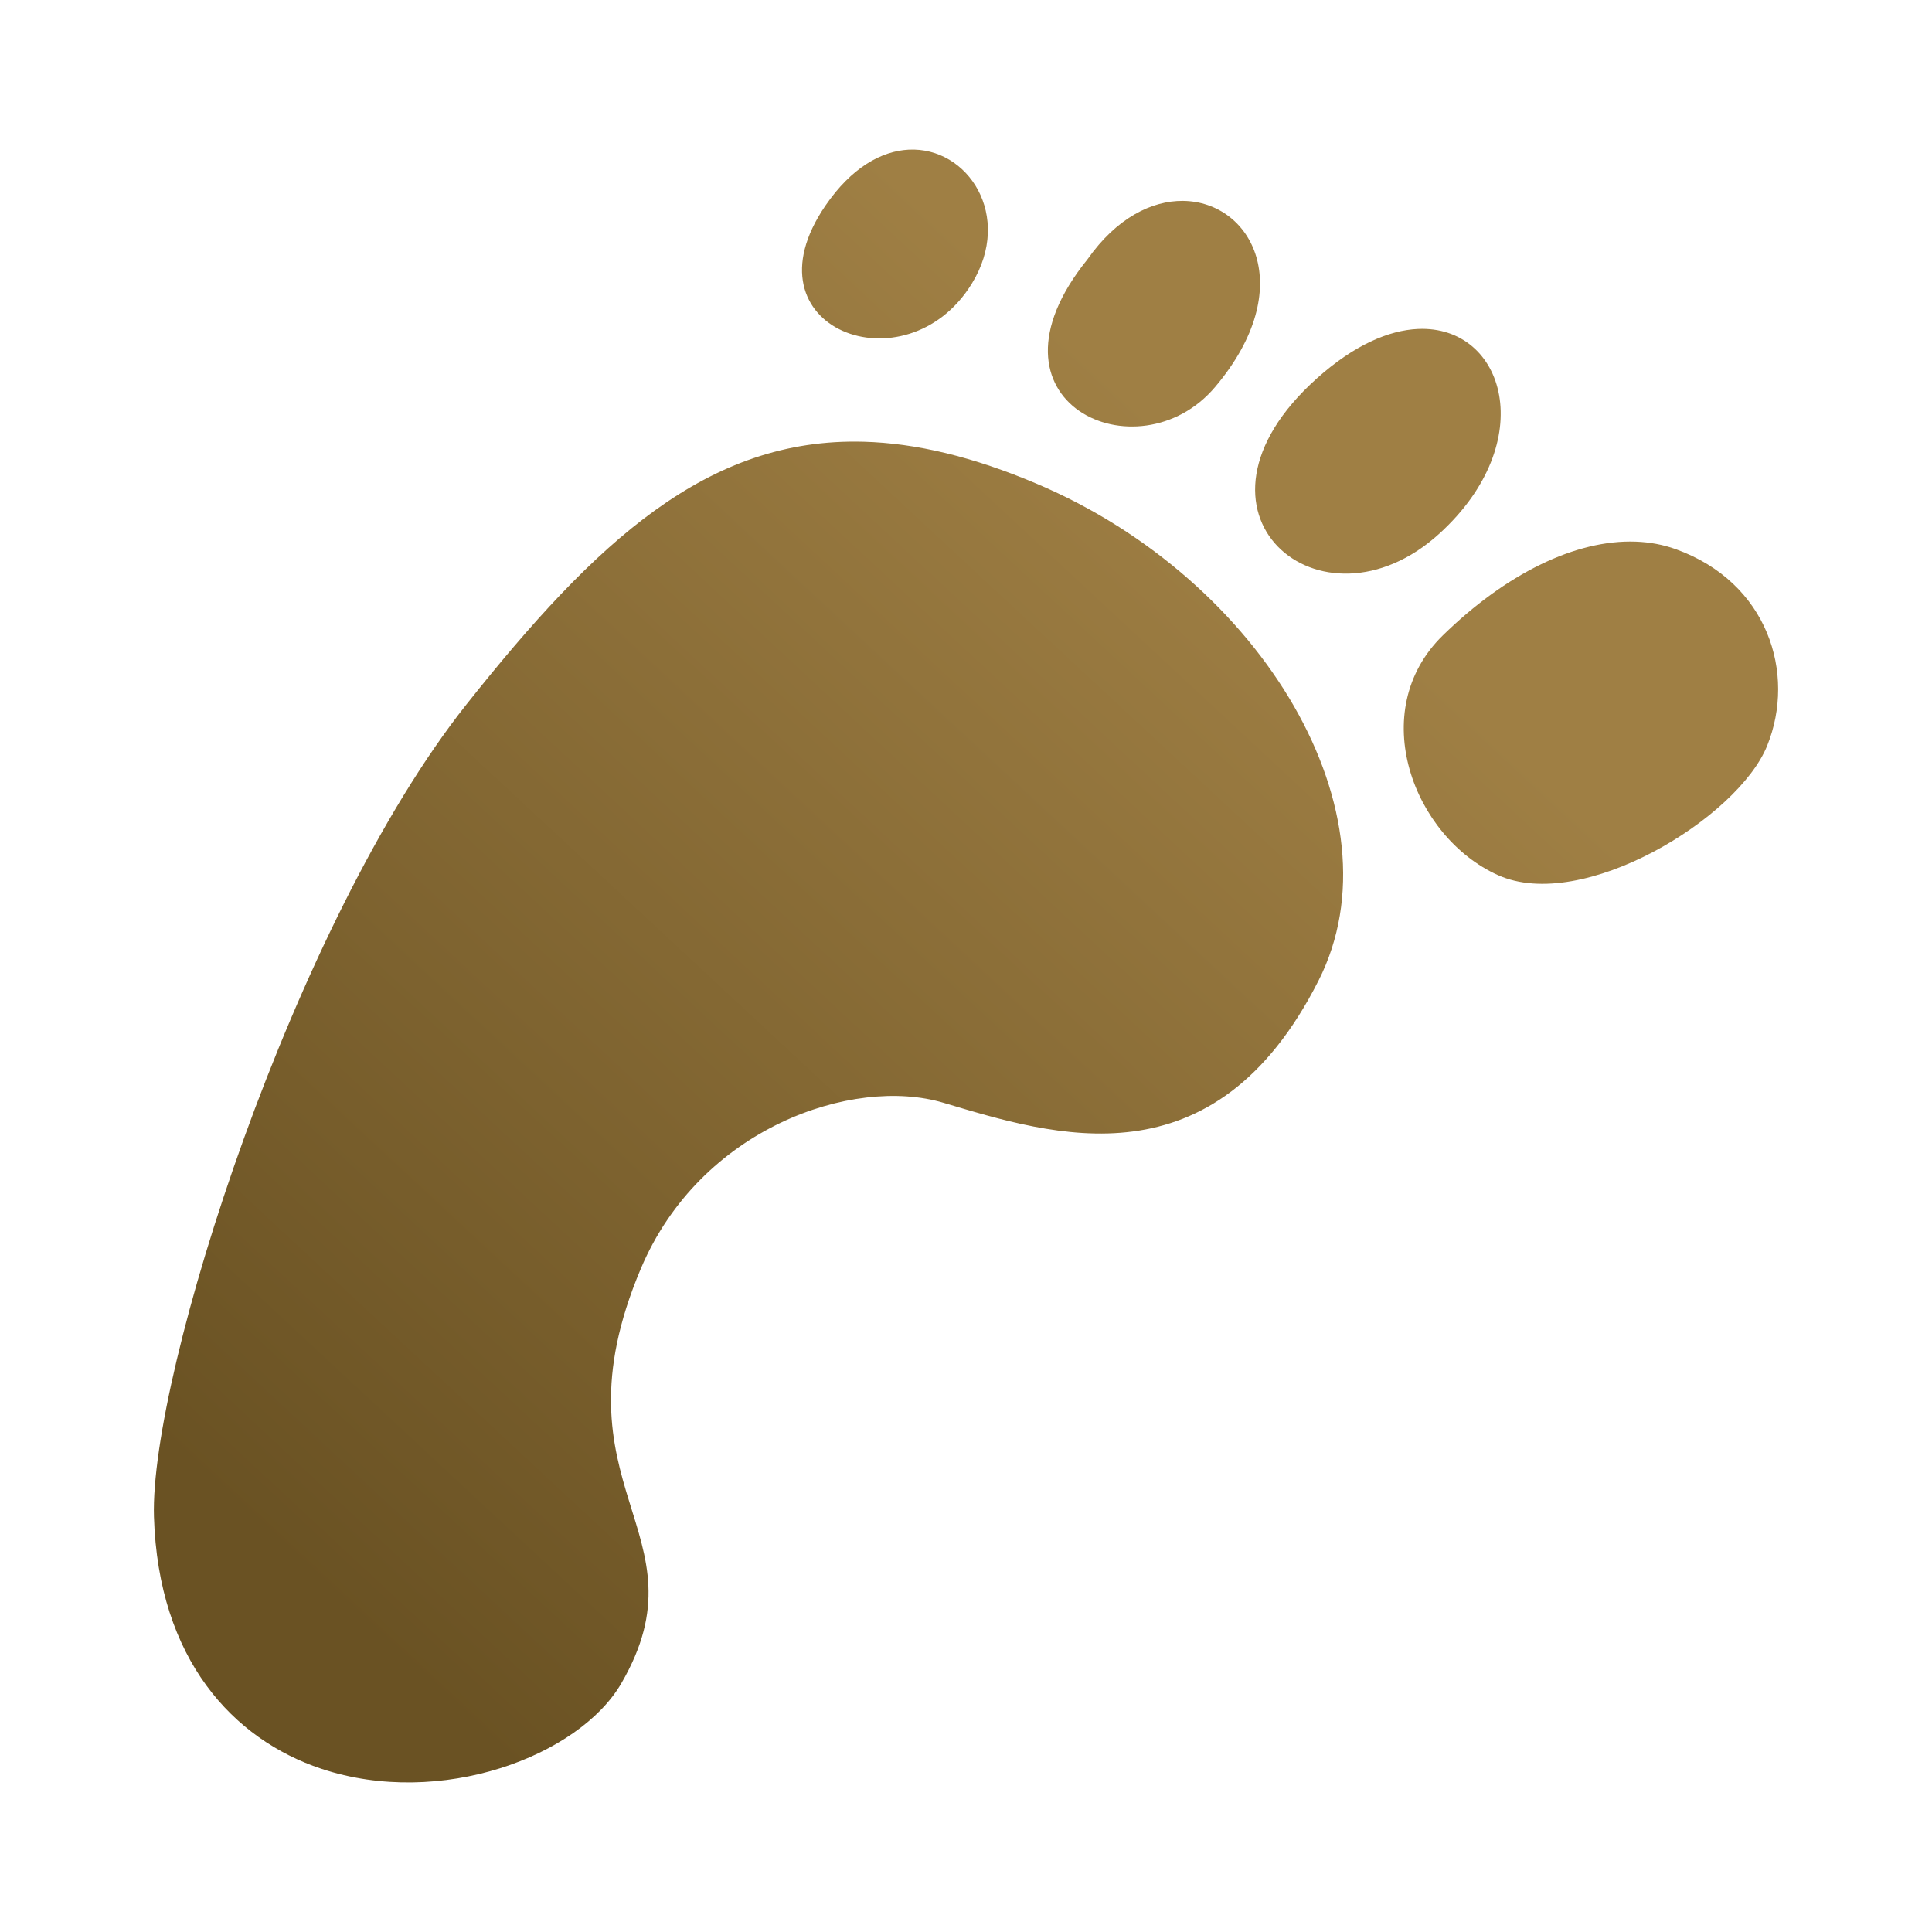 <?xml version="1.0" encoding="UTF-8" standalone="no"?>
<!-- Created with Inkscape (http://www.inkscape.org/) -->

<svg
   xmlns:dc="http://purl.org/dc/elements/1.1/"
   xmlns:cc="http://creativecommons.org/ns#"
   xmlns:rdf="http://www.w3.org/1999/02/22-rdf-syntax-ns#"
   xmlns:svg="http://www.w3.org/2000/svg"
   xmlns="http://www.w3.org/2000/svg"
   xmlns:xlink="http://www.w3.org/1999/xlink"
   xmlns:sodipodi="http://sodipodi.sourceforge.net/DTD/sodipodi-0.dtd"
   xmlns:inkscape="http://www.inkscape.org/namespaces/inkscape"
   width="280"
   height="280"
   id="svg2"
   version="1.1"
   inkscape:version="0.91 r13725"
   sodipodi:docname="forsaken.svg">
  <defs
     id="defs4">
    <linearGradient
       inkscape:collect="always"
       id="linearGradient4278">
      <stop
         style="stop-color:#6a5223;stop-opacity:1"
         offset="0"
         id="stop4280" />
      <stop
         style="stop-color:#9f7f44;stop-opacity:1"
         offset="1"
         id="stop4282" />
    </linearGradient>
    <linearGradient
       inkscape:collect="always"
       id="linearGradient6574">
      <stop
         style="stop-color:#ffbb04;stop-opacity:1"
         offset="0"
         id="stop6576" />
      <stop
         style="stop-color:#b60006;stop-opacity:1"
         offset="1"
         id="stop6578" />
    </linearGradient>
    <linearGradient
       id="linearGradient5911">
      <stop
         style="stop-color:#a6871b;stop-opacity:1;"
         offset="0"
         id="stop5913" />
      <stop
         style="stop-color:#a1811c;stop-opacity:1"
         offset="1"
         id="stop5915" />
    </linearGradient>
    <linearGradient
       inkscape:collect="always"
       id="linearGradient5903">
      <stop
         style="stop-color:#fbd00f;stop-opacity:1;"
         offset="0"
         id="stop5905" />
      <stop
         style="stop-color:#e49e00;stop-opacity:1"
         offset="1"
         id="stop5907" />
    </linearGradient>
    <linearGradient
       id="linearGradient5703">
      <stop
         style="stop-color:#f3f3f3;stop-opacity:1;"
         offset="0"
         id="stop5705" />
      <stop
         style="stop-color:#6c756c;stop-opacity:1"
         offset="1"
         id="stop5707" />
    </linearGradient>
    <linearGradient
       inkscape:collect="always"
       id="linearGradient4648">
      <stop
         style="stop-color:#3083cf;stop-opacity:1;"
         offset="0"
         id="stop4650" />
      <stop
         style="stop-color:#001084;stop-opacity:1"
         offset="1"
         id="stop4652" />
    </linearGradient>
    <linearGradient
       id="linearGradient4351">
      <stop
         style="stop-color:#fb0d00;stop-opacity:0.678"
         offset="0"
         id="stop4353" />
      <stop
         id="stop4359"
         offset="0.6"
         style="stop-color:#8d1f18;stop-opacity:1" />
      <stop
         style="stop-color:#000000;stop-opacity:1"
         offset="1"
         id="stop4355" />
    </linearGradient>
    <linearGradient
       id="linearGradient3893">
      <stop
         style="stop-color:#e48713;stop-opacity:1;"
         offset="0"
         id="stop3895" />
      <stop
         id="stop3901"
         offset="0.5"
         style="stop-color:#f8d260;stop-opacity:1;" />
      <stop
         style="stop-color:#fffeeb;stop-opacity:1"
         offset="1"
         id="stop3897" />
    </linearGradient>
    <linearGradient
       inkscape:collect="always"
       id="linearGradient5815">
      <stop
         style="stop-color:#00edff;stop-opacity:1;"
         offset="0"
         id="stop5817" />
      <stop
         style="stop-color:#0092bf;stop-opacity:1"
         offset="1"
         id="stop5819" />
    </linearGradient>
    <linearGradient
       id="linearGradient5794">
      <stop
         style="stop-color:#ffffff;stop-opacity:1"
         offset="0"
         id="stop5796" />
      <stop
         style="stop-color:#686968;stop-opacity:1"
         offset="1"
         id="stop5798" />
    </linearGradient>
    <radialGradient
       inkscape:collect="always"
       xlink:href="#linearGradient5794"
       id="radialGradient5800"
       cx="644.968"
       cy="129.803"
       fx="644.968"
       fy="129.803"
       r="59.485"
       gradientTransform="matrix(-0.018,0.961,-1.046,-0.019,782.246,-471.564)"
       gradientUnits="userSpaceOnUse" />
    <radialGradient
       inkscape:collect="always"
       xlink:href="#linearGradient5794"
       id="radialGradient5810"
       gradientUnits="userSpaceOnUse"
       gradientTransform="matrix(-0.018,0.961,-1.046,-0.019,782.246,-471.564)"
       cx="644.968"
       cy="129.803"
       fx="644.968"
       fy="129.803"
       r="59.485" />
    <radialGradient
       inkscape:collect="always"
       xlink:href="#linearGradient5815"
       id="radialGradient5821"
       cx="624.674"
       cy="149.02"
       fx="624.674"
       fy="149.02"
       r="17.678"
       gradientTransform="matrix(1.717,0.637,-0.279,0.751,-404.243,-359.758)"
       gradientUnits="userSpaceOnUse" />
    <radialGradient
       inkscape:collect="always"
       xlink:href="#linearGradient5794"
       id="radialGradient5835"
       gradientUnits="userSpaceOnUse"
       gradientTransform="matrix(-0.018,0.961,-1.046,-0.019,782.246,-471.564)"
       cx="644.968"
       cy="129.803"
       fx="644.968"
       fy="129.803"
       r="59.485" />
    <radialGradient
       inkscape:collect="always"
       xlink:href="#linearGradient4648"
       id="radialGradient4654"
       cx="832.766"
       cy="915.232"
       fx="832.766"
       fy="915.232"
       r="61.984"
       gradientTransform="matrix(-1.404,2.432,-2.59,-1.495,3659.33,214.003)"
       gradientUnits="userSpaceOnUse" />
    <radialGradient
       inkscape:collect="always"
       xlink:href="#linearGradient4990"
       id="radialGradient4996"
       cx="765.478"
       cy="1161.831"
       fx="765.478"
       fy="1161.831"
       r="61.375"
       gradientTransform="matrix(1.336,1.336,-1.44,1.44,790.435,-1783.572)"
       gradientUnits="userSpaceOnUse" />
    <linearGradient
       inkscape:collect="always"
       id="linearGradient4990">
      <stop
         style="stop-color:#0160e1;stop-opacity:1;"
         offset="0"
         id="stop4992" />
      <stop
         style="stop-color:#002d60;stop-opacity:0.976"
         offset="1"
         id="stop4994" />
    </linearGradient>
    <radialGradient
       r="59.485"
       fy="129.803"
       fx="644.968"
       cy="129.803"
       cx="644.968"
       gradientTransform="matrix(-0.018,0.961,-1.046,-0.019,782.246,-471.564)"
       gradientUnits="userSpaceOnUse"
       id="radialGradient5835-4"
       xlink:href="#linearGradient5794-6"
       inkscape:collect="always" />
    <radialGradient
       gradientUnits="userSpaceOnUse"
       gradientTransform="matrix(1.717,0.637,-0.279,0.751,-404.243,-359.758)"
       r="17.678"
       fy="149.02"
       fx="624.674"
       cy="149.02"
       cx="624.674"
       id="radialGradient5821-2"
       xlink:href="#linearGradient5815-1"
       inkscape:collect="always" />
    <radialGradient
       r="59.485"
       fy="129.803"
       fx="644.968"
       cy="129.803"
       cx="644.968"
       gradientTransform="matrix(-0.018,0.961,-1.046,-0.019,782.246,-471.564)"
       gradientUnits="userSpaceOnUse"
       id="radialGradient5810-9"
       xlink:href="#linearGradient5794-6"
       inkscape:collect="always" />
    <radialGradient
       gradientUnits="userSpaceOnUse"
       gradientTransform="matrix(-0.018,0.961,-1.046,-0.019,782.246,-471.564)"
       r="59.485"
       fy="129.803"
       fx="644.968"
       cy="129.803"
       cx="644.968"
       id="radialGradient5800-4"
       xlink:href="#linearGradient5794-6"
       inkscape:collect="always" />
    <linearGradient
       id="linearGradient5794-6">
      <stop
         id="stop5796-8"
         offset="0"
         style="stop-color:#ffffff;stop-opacity:1" />
      <stop
         id="stop5798-7"
         offset="1"
         style="stop-color:#686968;stop-opacity:1" />
    </linearGradient>
    <linearGradient
       id="linearGradient5815-1"
       inkscape:collect="always">
      <stop
         id="stop5817-2"
         offset="0"
         style="stop-color:#00edff;stop-opacity:1;" />
      <stop
         id="stop5819-0"
         offset="1"
         style="stop-color:#0092bf;stop-opacity:1" />
    </linearGradient>
    <radialGradient
       inkscape:collect="always"
       xlink:href="#linearGradient5903"
       id="radialGradient5909"
       cx="433.442"
       cy="1157.549"
       fx="433.442"
       fy="1157.549"
       r="50.295"
       gradientTransform="matrix(1,0,0,0.872,0,147.758)"
       gradientUnits="userSpaceOnUse" />
    <radialGradient
       inkscape:collect="always"
       xlink:href="#linearGradient5911"
       id="radialGradient5917"
       cx="433.478"
       cy="1157.453"
       fx="433.478"
       fy="1157.453"
       r="29.172"
       gradientTransform="translate(0,9.9192549e-4)"
       gradientUnits="userSpaceOnUse" />
    <radialGradient
       inkscape:collect="always"
       xlink:href="#linearGradient5911"
       id="radialGradient5931"
       gradientUnits="userSpaceOnUse"
       gradientTransform="translate(0,9.9192549e-4)"
       cx="433.478"
       cy="1157.453"
       fx="433.478"
       fy="1157.453"
       r="29.172" />
    <radialGradient
       inkscape:collect="always"
       xlink:href="#linearGradient5903"
       id="radialGradient5933"
       gradientUnits="userSpaceOnUse"
       gradientTransform="matrix(1,0,0,0.872,0,147.758)"
       cx="433.442"
       cy="1157.549"
       fx="433.442"
       fy="1157.549"
       r="50.295" />
    <radialGradient
       inkscape:collect="always"
       xlink:href="#linearGradient5903"
       id="radialGradient5936"
       gradientUnits="userSpaceOnUse"
       gradientTransform="matrix(2.485,0,0,2.168,-937.256,-1597.322)"
       cx="433.442"
       cy="1157.549"
       fx="433.442"
       fy="1157.549"
       r="50.295" />
    <radialGradient
       inkscape:collect="always"
       xlink:href="#linearGradient5911"
       id="radialGradient5939"
       gradientUnits="userSpaceOnUse"
       gradientTransform="matrix(2.485,0,0,2.485,-937.256,-1964.55)"
       cx="433.478"
       cy="1157.453"
       fx="433.478"
       fy="1157.453"
       r="29.172" />
    <radialGradient
       inkscape:collect="always"
       xlink:href="#linearGradient5911"
       id="radialGradient5943"
       gradientUnits="userSpaceOnUse"
       gradientTransform="matrix(10.85,0,0,10.85,-4562.965,-11645.734)"
       cx="433.478"
       cy="1157.453"
       fx="433.478"
       fy="1157.453"
       r="29.172" />
    <radialGradient
       inkscape:collect="always"
       xlink:href="#linearGradient5911"
       id="radialGradient5950"
       gradientUnits="userSpaceOnUse"
       gradientTransform="matrix(2.485,0,0,2.485,-937.256,-1964.55)"
       cx="433.478"
       cy="1157.453"
       fx="433.478"
       fy="1157.453"
       r="29.172" />
    <radialGradient
       inkscape:collect="always"
       xlink:href="#linearGradient5903"
       id="radialGradient5952"
       gradientUnits="userSpaceOnUse"
       gradientTransform="matrix(2.485,0,0,2.168,-937.256,-1597.322)"
       cx="433.442"
       cy="1157.549"
       fx="433.442"
       fy="1157.549"
       r="50.295" />
    <radialGradient
       inkscape:collect="always"
       xlink:href="#linearGradient5911"
       id="radialGradient5954"
       gradientUnits="userSpaceOnUse"
       gradientTransform="matrix(10.85,0,0,10.85,-4562.965,-11645.734)"
       cx="433.478"
       cy="1157.453"
       fx="433.478"
       fy="1157.453"
       r="29.172" />
    <radialGradient
       inkscape:collect="always"
       xlink:href="#linearGradient5911"
       id="radialGradient5957"
       gradientUnits="userSpaceOnUse"
       gradientTransform="matrix(10.85,0,0,10.85,-4563.055,-11645.495)"
       cx="433.478"
       cy="1157.453"
       fx="433.478"
       fy="1157.453"
       r="29.172" />
    <linearGradient
       id="linearGradient5794-8">
      <stop
         id="stop5796-9"
         offset="0"
         style="stop-color:#ffffff;stop-opacity:1" />
      <stop
         id="stop5798-6"
         offset="1"
         style="stop-color:#686968;stop-opacity:1" />
    </linearGradient>
    <linearGradient
       id="linearGradient5999">
      <stop
         id="stop6001"
         offset="0"
         style="stop-color:#e8e1e1;stop-opacity:1" />
      <stop
         style="stop-color:#746173;stop-opacity:1"
         offset="0.328"
         id="stop6009" />
      <stop
         style="stop-color:#a18683;stop-opacity:1"
         offset="0.694"
         id="stop6007" />
      <stop
         id="stop6003"
         offset="1"
         style="stop-color:#ddb7ab;stop-opacity:1" />
    </linearGradient>
    <radialGradient
       inkscape:collect="always"
       xlink:href="#linearGradient6574"
       id="radialGradient6580"
       cx="1782.469"
       cy="1607.733"
       fx="1782.469"
       fy="1607.733"
       r="47.197"
       gradientTransform="matrix(3.24,1.545928e-6,-1.7522621e-6,3.672,-5634.483,-4870.565)"
       gradientUnits="userSpaceOnUse" />
    <linearGradient
       inkscape:collect="always"
       xlink:href="#linearGradient4278"
       id="linearGradient4284"
       x1="71.693"
       y1="1524.777"
       x2="213.096"
       y2="1372.777"
       gradientUnits="userSpaceOnUse"
       gradientTransform="translate(-29.395,-525.415)" />
  </defs>
  <sodipodi:namedview
     id="base"
     pagecolor="#ffffff"
     bordercolor="#666666"
     borderopacity="1.0"
     inkscape:pageopacity="0.0"
     inkscape:pageshadow="2"
     inkscape:zoom="1"
     inkscape:cx="572.16357"
     inkscape:cy="-282.3859"
     inkscape:document-units="px"
     inkscape:current-layer="layer1"
     showgrid="false"
     borderlayer="true"
     inkscape:showpageshadow="false"
     inkscape:window-width="2560"
     inkscape:window-height="925"
     inkscape:window-x="0"
     inkscape:window-y="33"
     inkscape:window-maximized="1" />
  <g
     inkscape:label="Calque 1"
     inkscape:groupmode="layer"
     id="layer1"
     transform="translate(0,-772.362)">
    <path
       style="fill:url(#linearGradient4284);fill-opacity:1;fill-rule:evenodd;stroke:none;stroke-width:1px;stroke-linecap:butt;stroke-linejoin:miter;stroke-opacity:1"
       d="m 131.676,794.054 c -3.921,0.204 -8.272,2.581 -12.07,8.143 -12.156,17.797 11.75,26.75 21.25,11.25 5.993,-9.779 -0.553,-19.842 -9.18,-19.393 z m 39.777,7.422 c -4.507,-0.046 -9.629,2.455 -13.848,8.471 -16.75,20.75 7.38,31.661 18.5,18.5 12.202,-14.441 5.263,-26.869 -4.652,-26.971 z m 34.053,18.561 c -4.203,0.186 -9.237,2.313 -14.65,7.16 -21.654,19.388 0.62,38.093 17.75,22.5 14.625,-13.312 9.508,-30.219 -3.1,-29.66 z m -80.316,16.344 c -22.655,-0.629 -38.834,14.441 -57.584,38.066 -25,31.5 -45.922,97.023 -45.293,117.732 0.629,20.71 11.518,32.277 24.246,36.52 17.289,5.763 37.365,-1.83 43.486,-12.373 12.728,-21.92 -10.605,-28.286 2.83,-60.106 8.616,-20.406 30.758,-27.93 43.84,-24.041 15.932,4.736 39.209,12.278 54.391,-17.732 12.113,-23.943 -8.044,-58.032 -40.768,-71.939 -9.326,-3.963 -17.597,-5.917 -25.148,-6.127 z m 111.895,14.479 c -8.707,-0.325 -18.838,4.65 -27.979,13.588 -11.25,11 -4.25,29.25 8,34.75 12.25,5.5 34.75,-8.25 39,-18.75 4.25,-10.5 0.071,-23.718 -13.25,-28.5 -1.828,-0.656 -3.762,-1.013 -5.771,-1.088 z"
       id="path4265"
       inkscape:connector-curvature="0" />
  </g>
</svg>
